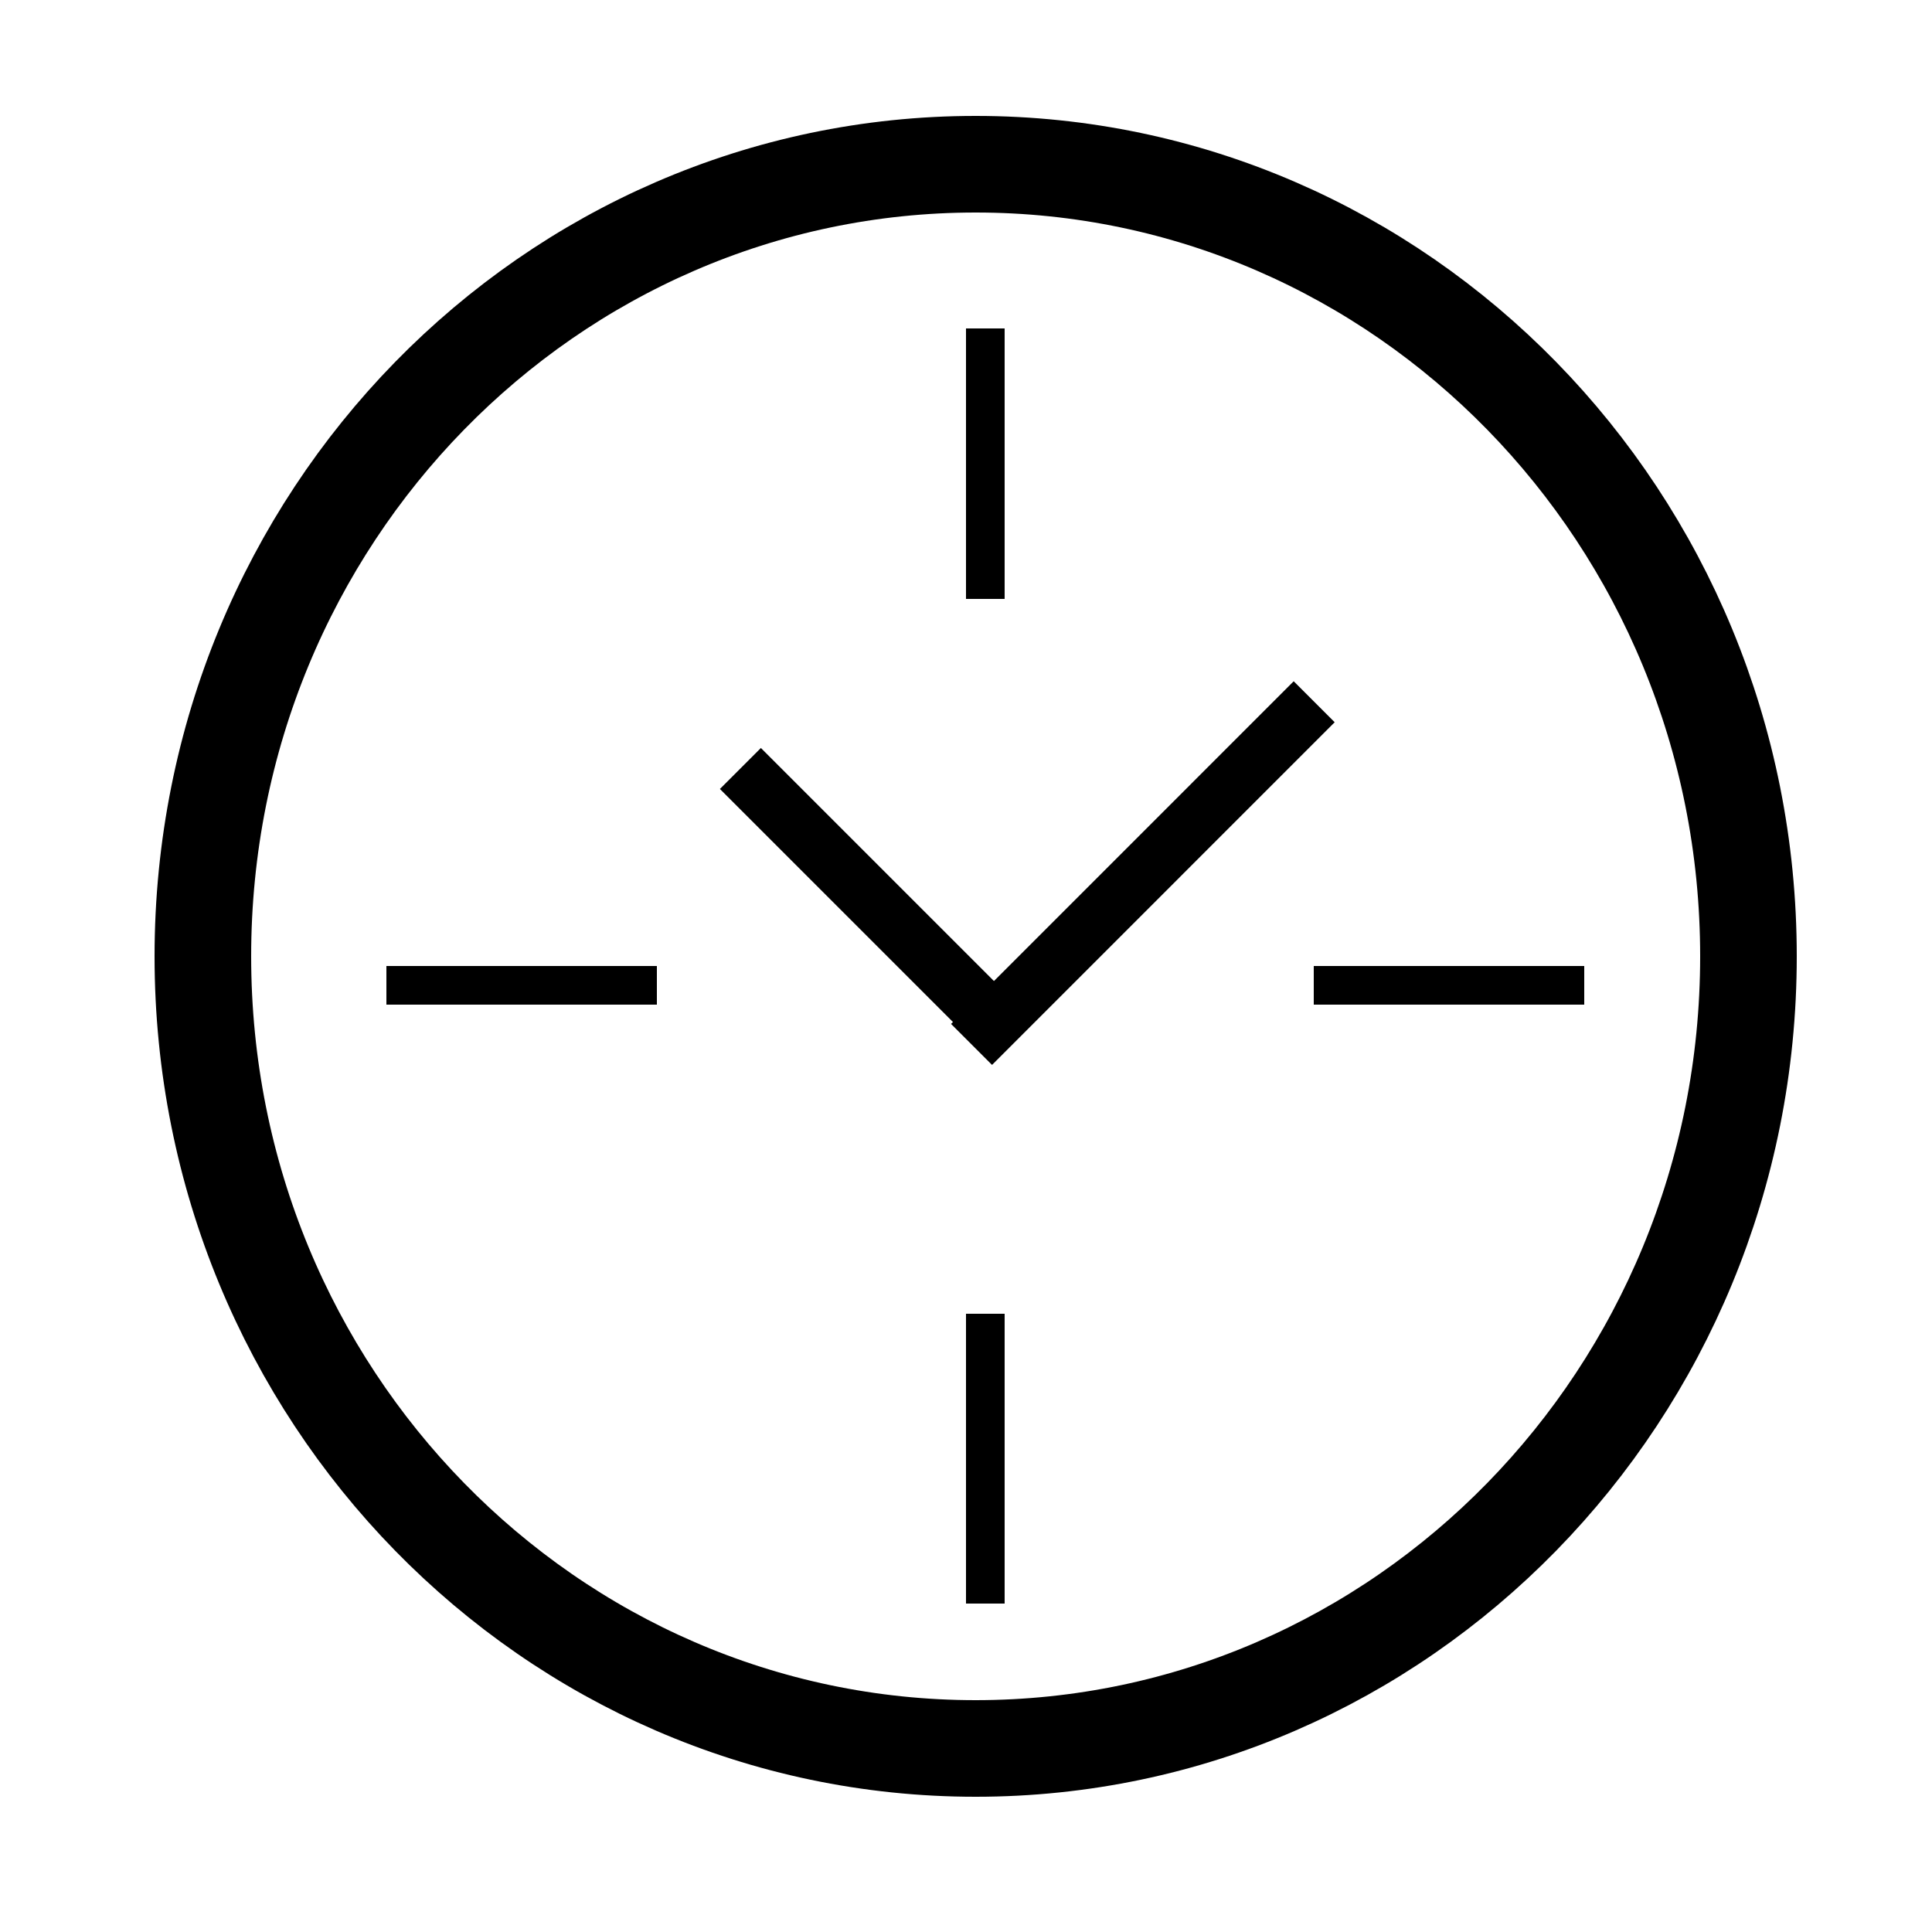 <svg width="100" height="100" viewBox="0 0 100 100" fill="none" xmlns="http://www.w3.org/2000/svg">
<rect width="100" height="100" fill="white"/>
<path d="M90.5 49.5C90.5 72.199 72.537 90.5 50.5 90.5C28.463 90.5 10.5 72.199 10.5 49.5C10.5 26.801 28.463 8.5 50.5 8.5C72.537 8.5 90.5 26.801 90.5 49.5Z" fill="white" stroke="black" stroke-width="5"/>
<line x1="51" y1="17" x2="51" y2="31" stroke="black" stroke-width="2"/>
<line x1="38.323" y1="39.776" x2="52.117" y2="53.57" stroke="black" stroke-width="3"/>
<line x1="68.022" y1="36.323" x2="50.287" y2="54.059" stroke="black" stroke-width="3"/>
<line x1="34" y1="51" x2="20" y2="51" stroke="black" stroke-width="2"/>
<line x1="82" y1="51" x2="68" y2="51" stroke="black" stroke-width="2"/>
<line x1="51" y1="68" x2="51" y2="83" stroke="black" stroke-width="2"/>
</svg>
